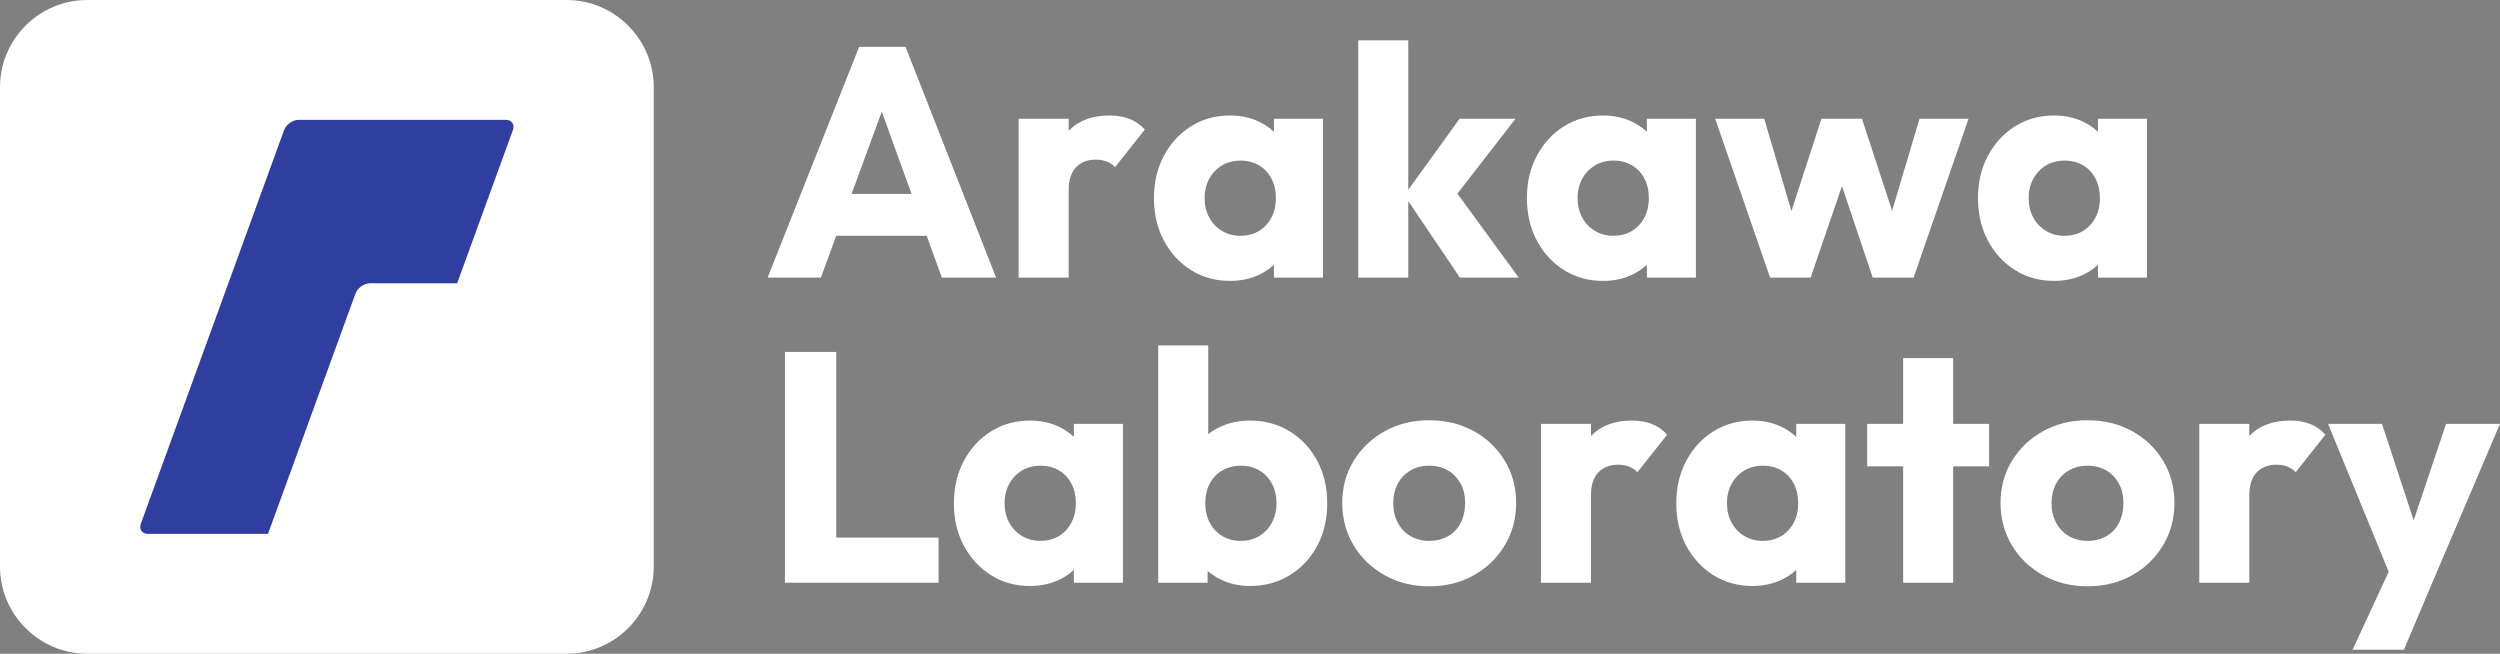 <?xml version="1.0" encoding="utf-8"?>
<!-- Generator: Adobe Illustrator 12.0.0, SVG Export Plug-In . SVG Version: 6.00 Build 51448)  -->
<!DOCTYPE svg PUBLIC "-//W3C//DTD SVG 1.1//EN" "http://www.w3.org/Graphics/SVG/1.1/DTD/svg11.dtd">
<svg  version="1.1" id="レイヤー_1" xmlns="http://www.w3.org/2000/svg" xmlns:xlink="http://www.w3.org/1999/xlink" width="1147.232" height="300"
	 viewBox="0 0 1147.232 300" overflow="visible" enable-background="new 0 0 1147.232 300" xml:space="preserve">
<rect x="0" y="0" width="1147.232" height="300" fill="#808080" stroke="none"/>
<g>
	<path fill="#FFFFFF" d="M300,260c0,22-18,40-40,40H40c-22,0-40-18-40-40V40C0,18,18,0,40,0h220c22,0,40,18,40,40V260z"/>
</g>
<g>
	<path fill="#FFFFFF" d="M352.25,127.4l42-105.9h21.301L457.1,127.4h-24.9L400.4,39.5h8.549l-32.25,87.9H352.25z M376.1,108.201V89
		h57.75v19.201H376.1z"/>
	<path fill="#FFFFFF" d="M467.448,127.4V54.5h22.951v72.9H467.448z M490.399,87.35l-9.602-7.5c1.9-8.5,5.102-15.1,9.602-19.799
		S501.149,53,509.149,53c3.5,0,6.574,0.525,9.225,1.576c2.648,1.051,4.975,2.676,6.975,4.875l-13.65,17.25
		c-1-1.1-2.25-1.949-3.75-2.551c-1.5-0.6-3.201-0.9-5.1-0.9c-3.801,0-6.824,1.176-9.074,3.525
		C491.524,79.127,490.399,82.65,490.399,87.35z"/>
	<path fill="#FFFFFF" d="M564.497,128.9c-6.701,0-12.676-1.648-17.926-4.949s-9.4-7.801-12.451-13.5s-4.574-12.199-4.574-19.5
		s1.523-13.801,4.574-19.5s7.201-10.199,12.451-13.5S557.795,53,564.497,53c4.898,0,9.324,0.951,13.273,2.852
		s7.176,4.525,9.676,7.875s3.898,7.174,4.199,11.475v31.5c-0.301,4.301-1.676,8.125-4.125,11.475
		c-2.449,3.352-5.674,5.977-9.674,7.875S569.395,128.9,564.497,128.9z M569.145,108.201c4.9,0,8.851-1.625,11.851-4.875
		s4.5-7.375,4.5-12.375c0-3.4-0.676-6.4-2.025-9c-1.352-2.6-3.252-4.625-5.701-6.074s-5.275-2.176-8.474-2.176
		c-3.199,0-6.025,0.727-8.475,2.176c-2.451,1.449-4.402,3.475-5.852,6.074s-2.174,5.6-2.174,9c0,3.301,0.699,6.25,2.1,8.85
		c1.4,2.602,3.352,4.65,5.852,6.15S566.045,108.201,569.145,108.201z M584.596,127.4v-19.65l3.449-17.699l-3.449-17.701V54.5h22.5
		v72.9H584.596z"/>
	<path fill="#FFFFFF" d="M623.293,127.4V18.5h22.951v108.9H623.293z M669.943,127.4l-25.5-37.801l25.35-35.1h25.65l-30.6,39.451
		l0.75-9.451l31.35,42.9H669.943z"/>
	<path fill="#FFFFFF" d="M735.643,128.9c-6.701,0-12.676-1.648-17.926-4.949s-9.4-7.801-12.451-13.5s-4.574-12.199-4.574-19.5
		s1.523-13.801,4.574-19.5s7.201-10.199,12.451-13.5S728.941,53,735.643,53c4.898,0,9.324,0.951,13.273,2.852
		s7.176,4.525,9.676,7.875s3.898,7.174,4.199,11.475v31.5c-0.301,4.301-1.676,8.125-4.125,11.475
		c-2.449,3.352-5.674,5.977-9.674,7.875S740.541,128.9,735.643,128.9z M740.291,108.201c4.9,0,8.852-1.625,11.852-4.875
		s4.5-7.375,4.5-12.375c0-3.4-0.676-6.4-2.025-9c-1.352-2.6-3.252-4.625-5.701-6.074s-5.275-2.176-8.475-2.176
		s-6.025,0.727-8.475,2.176c-2.451,1.449-4.402,3.475-5.852,6.074s-2.174,5.6-2.174,9c0,3.301,0.699,6.25,2.1,8.85
		c1.4,2.602,3.352,4.65,5.852,6.15S737.191,108.201,740.291,108.201z M755.742,127.4v-19.65l3.449-17.699l-3.449-17.701V54.5h22.5
		v72.9H755.742z"/>
	<path fill="#FFFFFF" d="M812.289,127.4L787.09,54.5h22.5l15.6,52.951l-6.6,0.148l17.25-53.1h18.6l17.4,53.1l-6.75-0.148
		L880.84,54.5h22.5l-25.199,72.9h-18.75L842.439,77h5.701l-17.25,50.4H812.289z"/>
	<path fill="#FFFFFF" d="M942.639,128.9c-6.701,0-12.676-1.648-17.926-4.949s-9.4-7.801-12.451-13.5s-4.574-12.199-4.574-19.5
		s1.523-13.801,4.574-19.5s7.201-10.199,12.451-13.5S935.938,53,942.639,53c4.898,0,9.324,0.951,13.273,2.852
		s7.176,4.525,9.676,7.875s3.898,7.174,4.199,11.475v31.5c-0.301,4.301-1.676,8.125-4.125,11.475
		c-2.449,3.352-5.674,5.977-9.674,7.875S947.537,128.9,942.639,128.9z M947.287,108.201c4.9,0,8.852-1.625,11.852-4.875
		s4.5-7.375,4.5-12.375c0-3.4-0.676-6.4-2.025-9c-1.352-2.6-3.252-4.625-5.701-6.074s-5.275-2.176-8.475-2.176
		s-6.025,0.727-8.475,2.176c-2.451,1.449-4.402,3.475-5.852,6.074s-2.174,5.6-2.174,9c0,3.301,0.699,6.25,2.1,8.85
		c1.4,2.602,3.352,4.65,5.852,6.15S944.188,108.201,947.287,108.201z M962.738,127.4v-19.65l3.449-17.699l-3.449-17.701V54.5h22.5
		v72.9H962.738z"/>
	<path fill="#FFFFFF" d="M360.199,267.4V161.5h23.551v105.9H360.199z M378.35,267.4v-20.699h52.35V267.4H378.35z"/>
	<path fill="#FFFFFF" d="M472.699,268.9c-6.701,0-12.676-1.648-17.926-4.949s-9.4-7.801-12.451-13.5s-4.574-12.199-4.574-19.5
		s1.523-13.801,4.574-19.5s7.201-10.199,12.451-13.5S465.998,193,472.699,193c4.898,0,9.324,0.951,13.273,2.852
		s7.176,4.525,9.676,7.875s3.898,7.174,4.199,11.475v31.5c-0.301,4.301-1.676,8.125-4.125,11.475
		c-2.449,3.352-5.674,5.977-9.674,7.875S477.598,268.9,472.699,268.9z M477.348,248.201c4.9,0,8.852-1.625,11.852-4.875
		s4.5-7.375,4.5-12.375c0-3.4-0.676-6.4-2.025-9c-1.352-2.6-3.252-4.625-5.701-6.074s-5.275-2.176-8.475-2.176
		s-6.025,0.727-8.475,2.176c-2.451,1.449-4.402,3.475-5.852,6.074s-2.174,5.6-2.174,9c0,3.301,0.699,6.25,2.1,8.85
		c1.4,2.602,3.352,4.65,5.852,6.15S474.248,248.201,477.348,248.201z M492.799,267.4v-19.65l3.449-17.699l-3.449-17.701V194.5h22.5
		v72.9H492.799z"/>
	<path fill="#FFFFFF" d="M531.496,267.4V158.5h22.951v53.85l-3.75,17.701l3.449,17.699v19.65H531.496z M573.496,268.9
		c-4.9,0-9.4-1.025-13.5-3.074c-4.102-2.051-7.451-4.801-10.051-8.25s-4.1-7.324-4.498-11.625v-30.75
		c0.398-4.301,1.898-8.125,4.498-11.475s5.949-5.975,10.051-7.875c4.1-1.9,8.6-2.852,13.5-2.852c6.898,0,13.023,1.65,18.375,4.951
		c5.35,3.301,9.549,7.801,12.6,13.5s4.576,12.199,4.576,19.5s-1.525,13.801-4.576,19.5s-7.25,10.199-12.6,13.5
		C586.52,267.252,580.395,268.9,573.496,268.9z M569.447,248.201c3.199,0,6.023-0.75,8.473-2.25s4.375-3.549,5.775-6.15
		c1.4-2.6,2.102-5.549,2.102-8.85c0-3.4-0.701-6.4-2.102-9s-3.326-4.625-5.775-6.074s-5.273-2.176-8.473-2.176
		c-3.201,0-6.051,0.727-8.551,2.176s-4.426,3.475-5.775,6.074c-1.352,2.6-2.025,5.6-2.025,9s0.699,6.4,2.1,9
		s3.326,4.625,5.775,6.074C563.42,247.477,566.246,248.201,569.447,248.201z"/>
	<path fill="#FFFFFF" d="M655.844,269.051c-7.5,0-14.275-1.674-20.324-5.025c-6.051-3.35-10.824-7.924-14.324-13.725
		s-5.25-12.301-5.25-19.5s1.75-13.65,5.25-19.35s8.25-10.225,14.25-13.576c6-3.35,12.799-5.025,20.398-5.025s14.4,1.65,20.4,4.951
		s10.75,7.824,14.25,13.574s5.25,12.227,5.25,19.426s-1.75,13.699-5.25,19.5s-8.25,10.375-14.25,13.725
		C670.244,267.377,663.443,269.051,655.844,269.051z M655.844,248.201c3.301,0,6.201-0.725,8.701-2.176
		c2.5-1.449,4.424-3.5,5.773-6.15c1.35-2.648,2.025-5.674,2.025-9.074c0-3.398-0.701-6.373-2.1-8.924
		c-1.4-2.551-3.326-4.551-5.775-6s-5.324-2.176-8.625-2.176c-3.199,0-6.049,0.727-8.549,2.176s-4.451,3.475-5.852,6.074
		s-2.1,5.6-2.1,9c0,3.301,0.699,6.275,2.1,8.924c1.4,2.65,3.352,4.701,5.852,6.15C649.795,247.477,652.645,248.201,655.844,248.201z
		"/>
	<path fill="#FFFFFF" d="M707.143,267.4v-72.9h22.951v72.9H707.143z M730.094,227.35l-9.602-7.5c1.9-8.5,5.102-15.1,9.602-19.799
		s10.75-7.051,18.75-7.051c3.5,0,6.574,0.525,9.225,1.576c2.648,1.051,4.975,2.676,6.975,4.875l-13.65,17.25
		c-1-1.1-2.25-1.949-3.75-2.551c-1.5-0.6-3.201-0.9-5.1-0.9c-3.801,0-6.824,1.176-9.074,3.525
		C731.219,219.127,730.094,222.65,730.094,227.35z"/>
	<path fill="#FFFFFF" d="M804.191,268.9c-6.701,0-12.676-1.648-17.926-4.949s-9.4-7.801-12.451-13.5s-4.574-12.199-4.574-19.5
		s1.523-13.801,4.574-19.5s7.201-10.199,12.451-13.5S797.49,193,804.191,193c4.898,0,9.324,0.951,13.273,2.852
		s7.176,4.525,9.676,7.875s3.898,7.174,4.199,11.475v31.5c-0.301,4.301-1.676,8.125-4.125,11.475
		c-2.449,3.352-5.674,5.977-9.674,7.875S809.09,268.9,804.191,268.9z M808.84,248.201c4.9,0,8.852-1.625,11.852-4.875
		s4.5-7.375,4.5-12.375c0-3.4-0.676-6.4-2.025-9c-1.352-2.6-3.252-4.625-5.701-6.074s-5.275-2.176-8.475-2.176
		s-6.025,0.727-8.475,2.176c-2.451,1.449-4.402,3.475-5.852,6.074s-2.174,5.6-2.174,9c0,3.301,0.699,6.25,2.1,8.85
		c1.4,2.602,3.352,4.65,5.852,6.15S805.74,248.201,808.84,248.201z M824.291,267.4v-19.65l3.449-17.699l-3.449-17.701V194.5h22.5
		v72.9H824.291z"/>
	<path fill="#FFFFFF" d="M856.838,214v-19.5h55.951V214H856.838z M873.338,267.4V164.35h22.951V267.4H873.338z"/>
	<path fill="#FFFFFF" d="M957.936,269.051c-7.5,0-14.275-1.674-20.324-5.025c-6.051-3.35-10.824-7.924-14.324-13.725
		s-5.25-12.301-5.25-19.5s1.75-13.65,5.25-19.35s8.25-10.225,14.25-13.576c6-3.35,12.799-5.025,20.398-5.025s14.4,1.65,20.4,4.951
		s10.75,7.824,14.25,13.574s5.25,12.227,5.25,19.426s-1.75,13.699-5.25,19.5s-8.25,10.375-14.25,13.725
		C972.336,267.377,965.535,269.051,957.936,269.051z M957.936,248.201c3.301,0,6.201-0.725,8.701-2.176
		c2.5-1.449,4.424-3.5,5.773-6.15c1.35-2.648,2.025-5.674,2.025-9.074c0-3.398-0.701-6.373-2.1-8.924
		c-1.4-2.551-3.326-4.551-5.775-6s-5.324-2.176-8.625-2.176c-3.199,0-6.049,0.727-8.549,2.176s-4.451,3.475-5.852,6.074
		s-2.1,5.6-2.1,9c0,3.301,0.699,6.275,2.1,8.924c1.4,2.65,3.352,4.701,5.852,6.15C951.887,247.477,954.736,248.201,957.936,248.201z
		"/>
	<path fill="#FFFFFF" d="M1009.234,267.4v-72.9h22.951v72.9H1009.234z M1032.186,227.35l-9.602-7.5c1.9-8.5,5.102-15.1,9.602-19.799
		s10.75-7.051,18.75-7.051c3.5,0,6.574,0.525,9.225,1.576c2.648,1.051,4.975,2.676,6.975,4.875l-13.65,17.25
		c-1-1.1-2.25-1.949-3.75-2.551c-1.5-0.6-3.201-0.9-5.1-0.9c-3.801,0-6.824,1.176-9.074,3.525
		C1033.311,219.127,1032.186,222.65,1032.186,227.35z"/>
	<path fill="#FFFFFF" d="M1098.332,267.701l-30-73.201h24.75l19.051,58.051h-9.15l19.5-58.051h24.75l-31.199,73.201H1098.332z
		 M1079.582,298.15l21.9-47.25l14.551,16.801l-12.9,30.449H1079.582z"/>
</g>
<g>
	<path fill="#303F9F" d="M169.633,240.302c-0.94,2.584-3.96,4.698-6.71,4.698h-95c-2.75,0-4.23-2.114-3.29-4.698l65.734-180.604
		c0.94-2.584,3.96-4.698,6.71-4.698h95c2.75,0,4.23,2.114,3.29,4.698L169.633,240.302z"/>
</g>
<g>
	<path fill="#FFFFFF" d="M202.872,245.302c-0.94,2.584-3.96,4.698-6.71,4.698h-70c-2.75,0-4.23-2.114-3.29-4.698l40.257-110.604
		c0.94-2.584,3.96-4.698,6.71-4.698h70c2.75,0,4.23,2.114,3.29,4.698L202.872,245.302z"/>
</g>
</svg>
